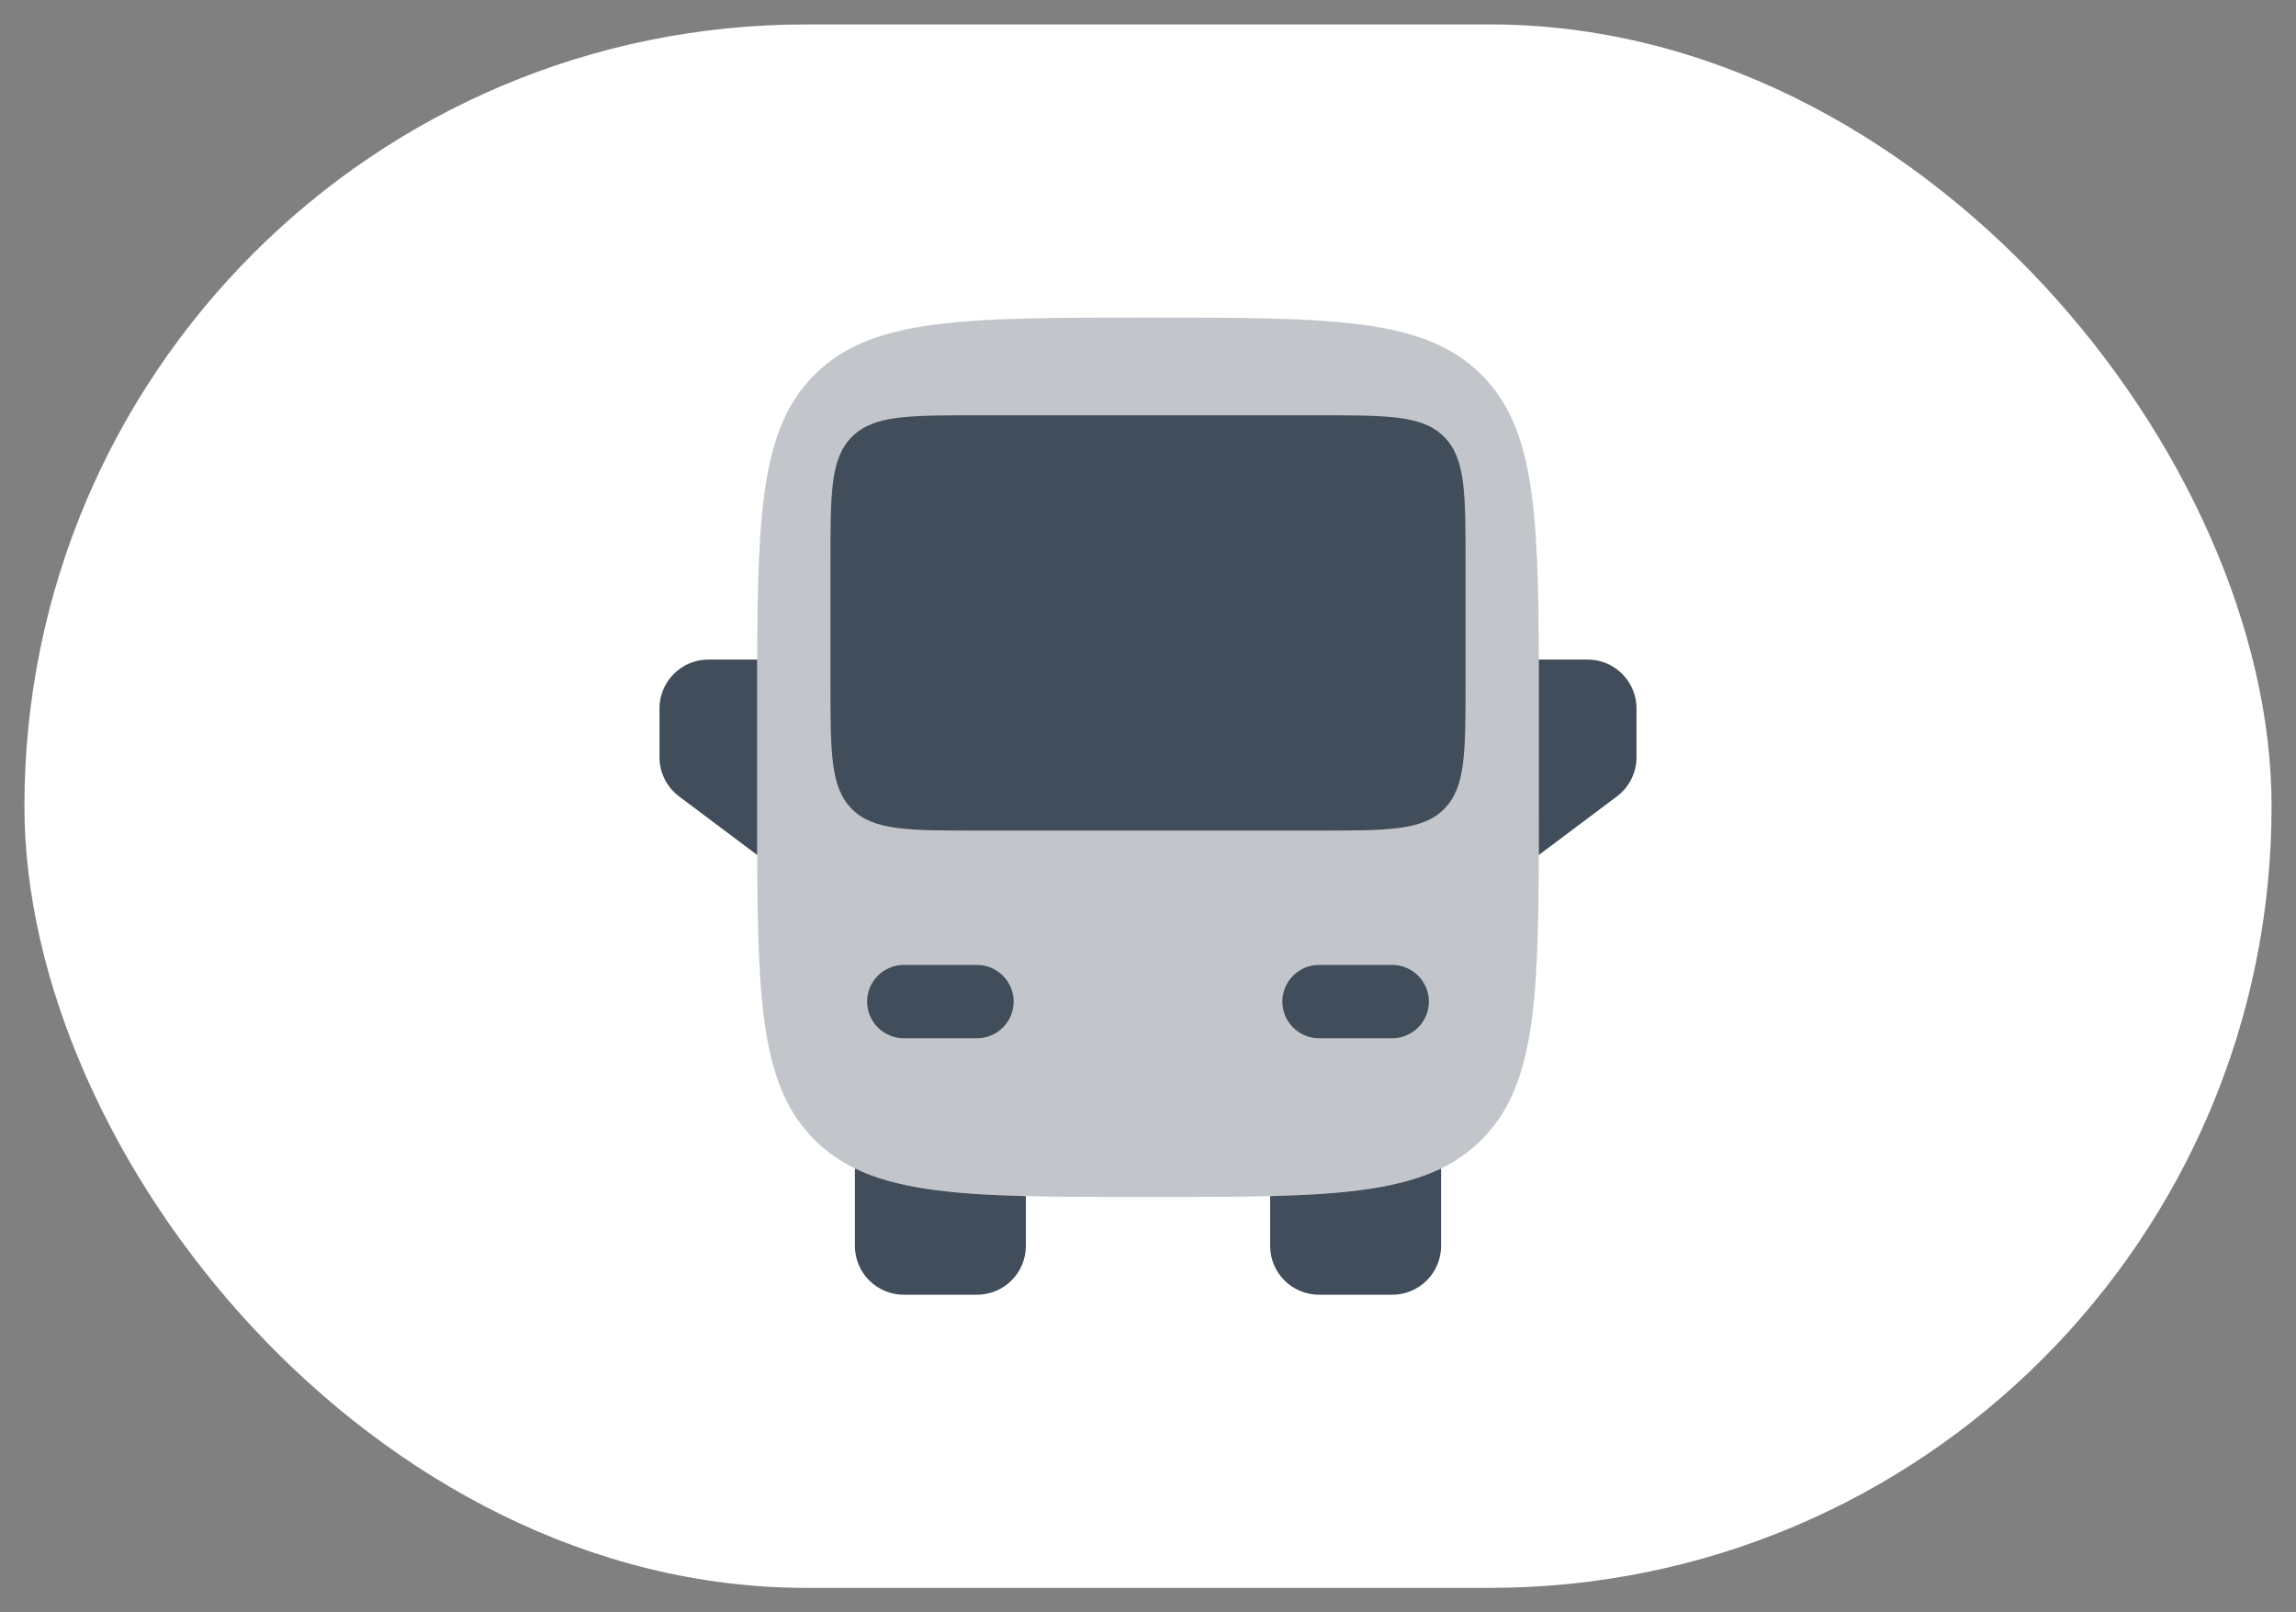 <svg width="47" height="33" viewBox="0 0 47 33" fill="none" xmlns="http://www.w3.org/2000/svg">
<rect x="0" y="0" width="47" height="33" fill="#808080" stroke="none"/>
<rect x="0.5" y="0.5" width="46" height="32" rx="16" fill="white"/>
<path d="M26 24.482C27.573 24.442 28.677 24.315 29.5 23.915V25.5C29.5 25.765 29.395 26.02 29.207 26.207C29.02 26.395 28.765 26.5 28.5 26.5H27C26.735 26.5 26.48 26.395 26.293 26.207C26.105 26.02 26 25.765 26 25.5V24.482ZM17.5 23.915C18.323 24.315 19.427 24.442 21 24.482V25.5C21 25.765 20.895 26.02 20.707 26.207C20.52 26.395 20.265 26.5 20 26.5H18.5C18.235 26.5 17.98 26.395 17.793 26.207C17.605 26.02 17.5 25.765 17.5 25.5V23.915Z" fill="#414D5A"/>
<path opacity="0.32" fill-rule="evenodd" clip-rule="evenodd" d="M16.672 7.672C17.843 6.5 19.729 6.5 23.5 6.5C27.271 6.5 29.157 6.5 30.328 7.672C31.392 8.735 31.49 10.386 31.5 13.5V17.5C31.49 20.614 31.392 22.265 30.328 23.328C30.087 23.569 29.807 23.768 29.5 23.915C28.677 24.315 27.573 24.442 26 24.482C25.273 24.5 24.446 24.5 23.5 24.5C22.554 24.5 21.727 24.5 21 24.482C19.427 24.442 18.323 24.315 17.5 23.915C17.193 23.768 16.913 23.569 16.672 23.328C15.608 22.265 15.509 20.614 15.5 17.5V13.5C15.51 10.386 15.608 8.735 16.672 7.672Z" fill="#414D5A"/>
<path d="M29.25 20.5C29.25 20.301 29.171 20.11 29.03 19.97C28.89 19.829 28.699 19.75 28.5 19.75H27C26.801 19.75 26.61 19.829 26.47 19.97C26.329 20.11 26.25 20.301 26.25 20.5C26.25 20.699 26.329 20.89 26.47 21.03C26.61 21.171 26.801 21.25 27 21.25H28.5C28.699 21.25 28.89 21.171 29.03 21.03C29.171 20.89 29.25 20.699 29.25 20.5ZM17.75 20.5C17.75 20.301 17.829 20.11 17.97 19.97C18.11 19.829 18.301 19.75 18.5 19.75H20C20.199 19.75 20.39 19.829 20.53 19.97C20.671 20.11 20.75 20.301 20.75 20.5C20.75 20.699 20.671 20.89 20.53 21.03C20.39 21.171 20.199 21.25 20 21.25H18.5C18.301 21.25 18.11 21.171 17.97 21.03C17.829 20.89 17.75 20.699 17.75 20.5ZM17 14C17 15.414 17 16.121 17.44 16.56C17.879 17 18.586 17 20 17H27C28.414 17 29.121 17 29.56 16.56C30 16.121 30 15.414 30 14V11.5C30 10.086 30 9.379 29.56 8.94C29.122 8.5 28.415 8.5 27 8.5H20C18.586 8.5 17.879 8.5 17.44 8.94C17 9.378 17 10.085 17 11.5V14ZM13.9 16.3L15.5 17.5V13.5H14.5C14.235 13.5 13.98 13.605 13.793 13.793C13.605 13.98 13.5 14.235 13.5 14.5V15.5C13.5 15.655 13.536 15.808 13.606 15.947C13.675 16.086 13.776 16.207 13.9 16.3ZM32.5 13.5H31.499L31.5 17.5L33.1 16.3C33.224 16.207 33.325 16.086 33.394 15.947C33.464 15.808 33.5 15.655 33.5 15.5V14.5C33.5 14.235 33.395 13.98 33.207 13.793C33.02 13.605 32.765 13.5 32.5 13.5Z" fill="#414D5A"/>
</svg>
